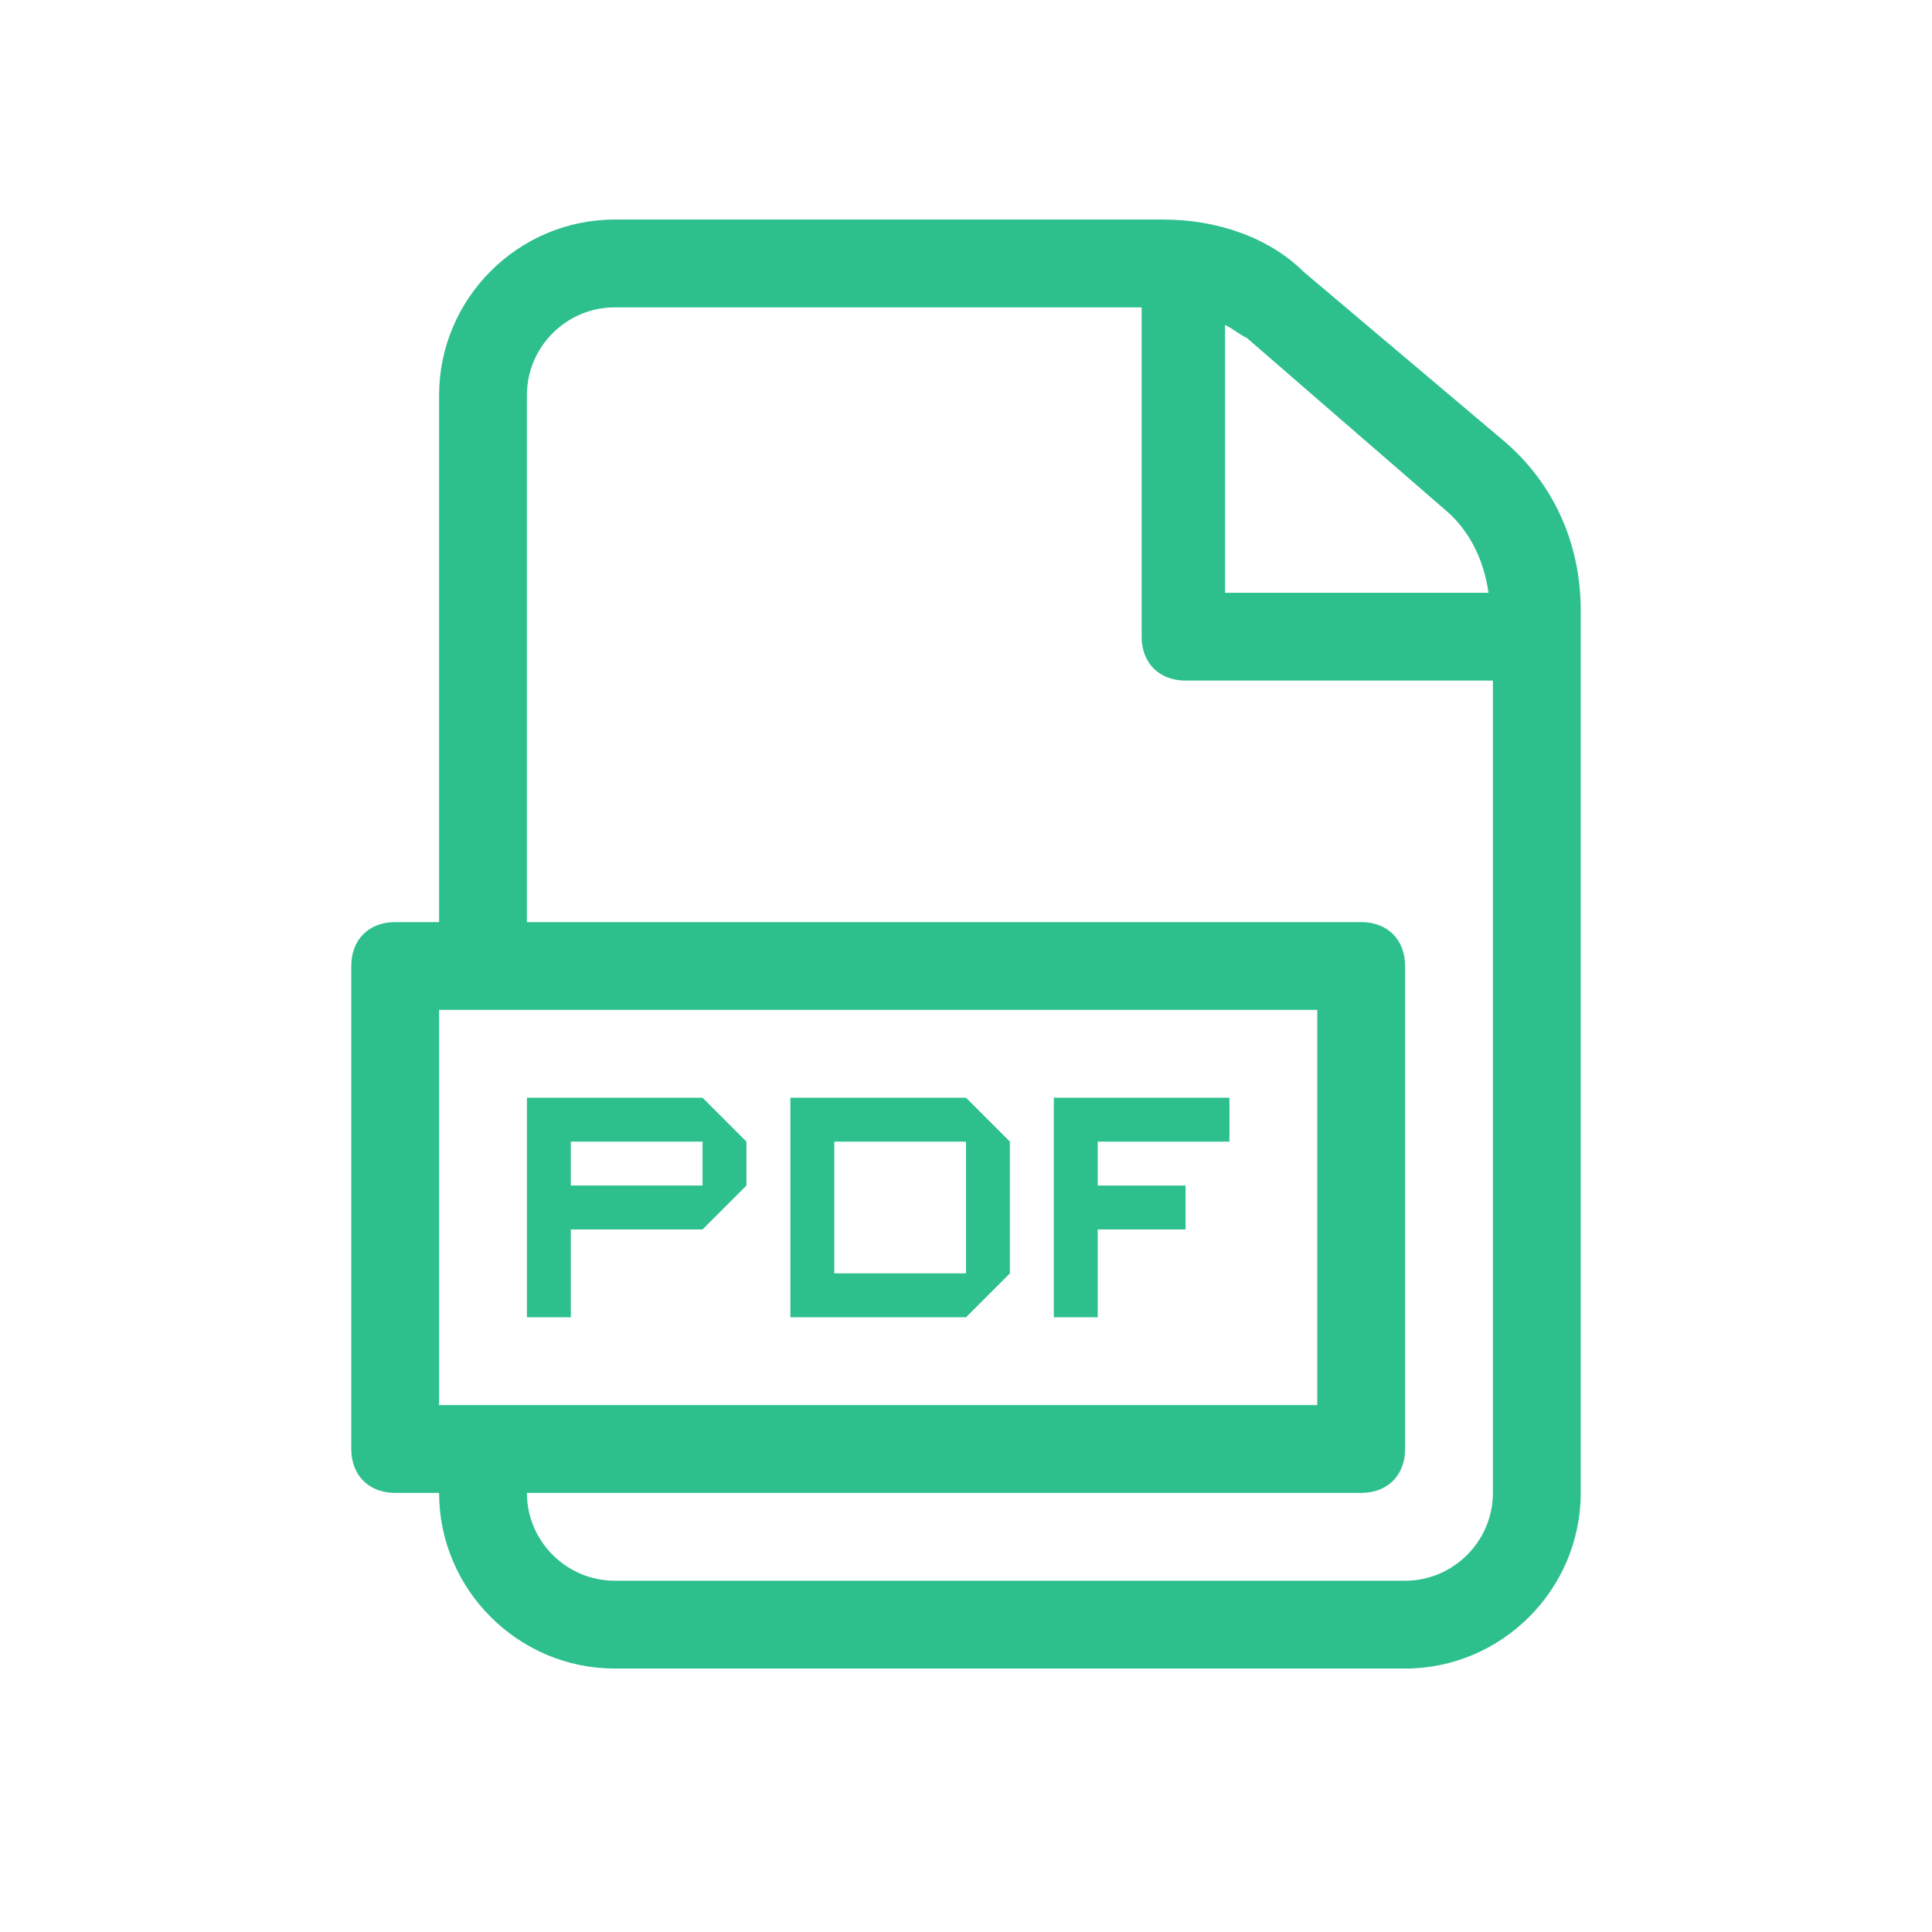 <?xml version="1.0" encoding="utf-8"?>
<!-- Generator: Adobe Illustrator 19.2.0, SVG Export Plug-In . SVG Version: 6.00 Build 0)  -->
<svg version="1.1" id="Layer_1" xmlns="http://www.w3.org/2000/svg" xmlns:xlink="http://www.w3.org/1999/xlink" x="0px" y="0px"
	 viewBox="0 0 44 44" style="enable-background:new 0 0 44 44;" xml:space="preserve">
<g fill="#2DC08D">
	<path d="M34.2,10l-4.5-3.8C28.9,5.4,27.7,5,26.5,5H14c-2.2,0-4,1.8-4,4v12H9c-0.6,0-1,0.4-1,1v11c0,0.6,0.4,1,1,1h1
		c0,2.2,1.8,4,4,4h18c2.2,0,4-1.8,4-4V13.9C36,12.4,35.4,11,34.2,10z M32.9,11.6c0.6,0.5,0.9,1.2,1,1.9h-6V7.4
		c0.2,0.1,0.3,0.2,0.5,0.3L32.9,11.6z M10,23h20v9H12h-2V23z M32,36H14c-1.1,0-2-0.9-2-2h19c0.6,0,1-0.4,1-1V22c0-0.6-0.4-1-1-1H12
		V9c0-1.1,0.9-2,2-2h12v7.5c0,0.6,0.4,1,1,1h7V34C34,35.1,33.1,36,32,36z"/>
	<path d="M13,28h3v0l1-1v-1l-1-1h-3h-1v5h1V28z M13,26h3v1h-3V26z"/>
	<path d="M22,30l1-1v-3l-1-1h-3h-1v5h1H22z M19,26h3v3h-3V26z"/>
	<polygon points="25,28 27,28 27,27 25,27 25,26 28,26 28,25 25,25 24,25 24,26 24,30 25,30 	"/>
</g>
</svg>
